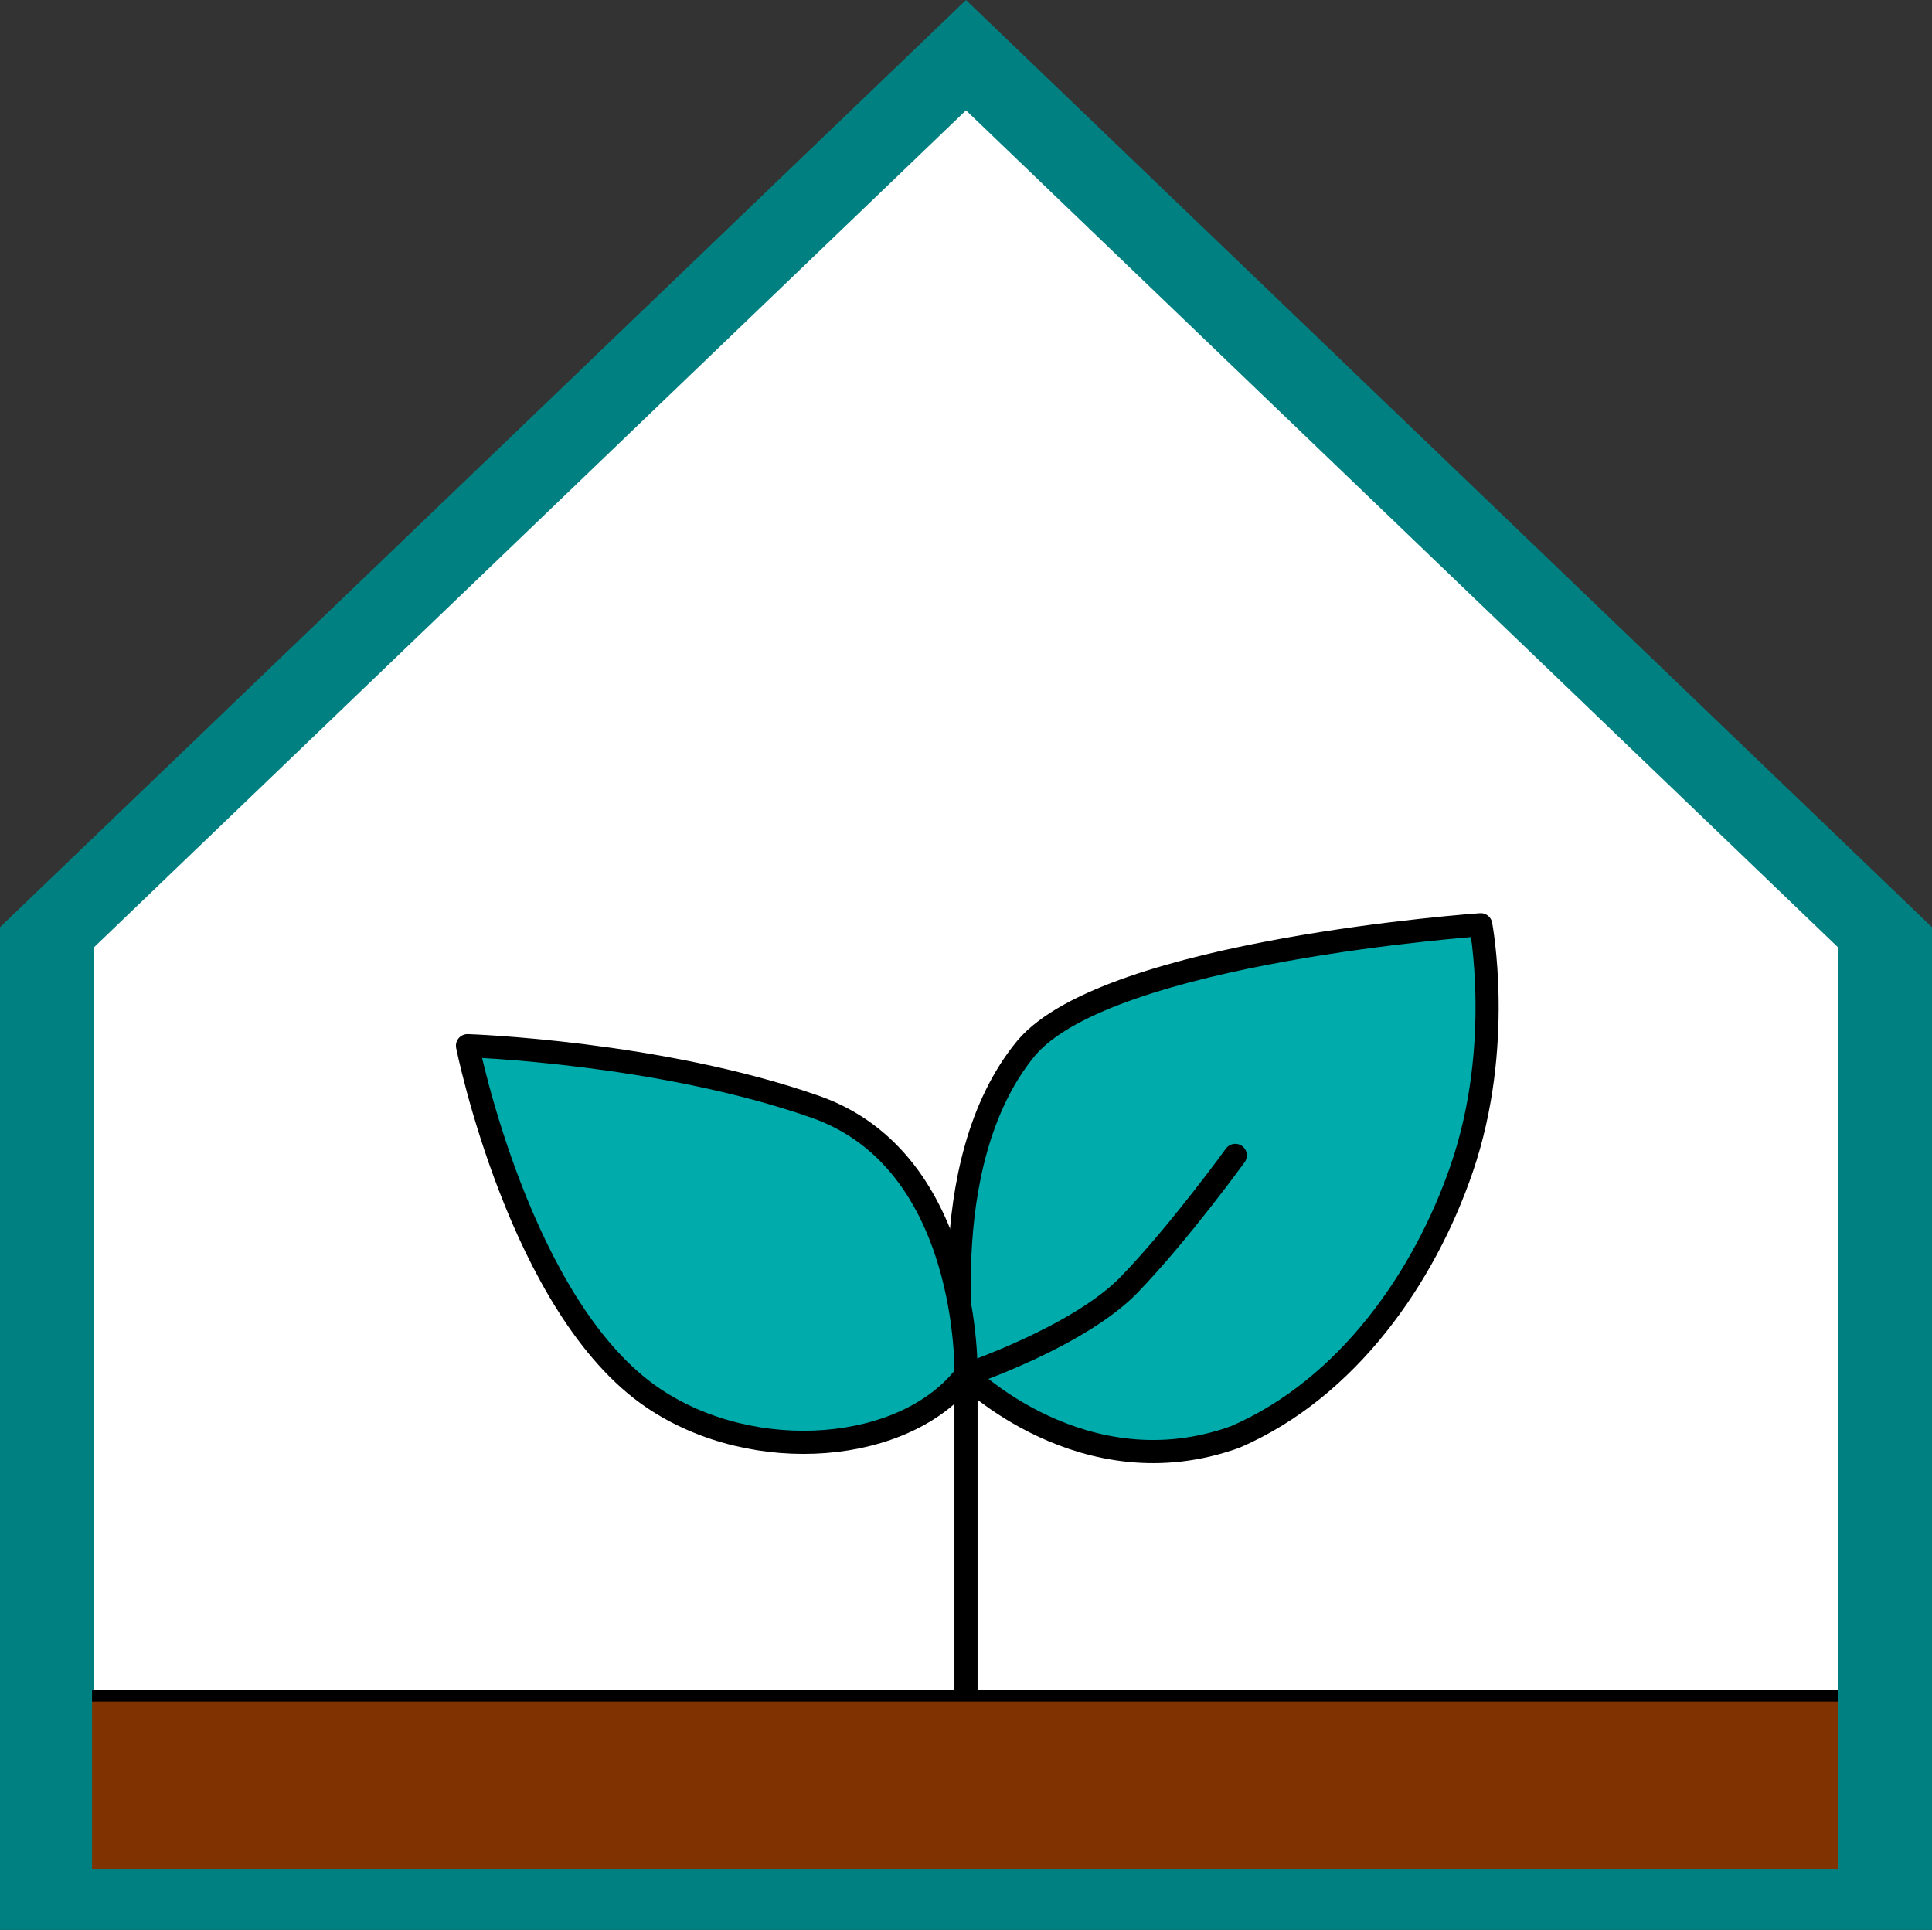 <?xml version="1.0" encoding="UTF-8" standalone="no"?>
<!-- Created with Inkscape (http://www.inkscape.org/) -->

<svg
   width="132.443mm"
   height="132.279mm"
   viewBox="0 0 132.443 132.279"
   version="1.1"
   id="svg5"
   inkscape:version="1.2.2 (732a01da63, 2022-12-09)"
   sodipodi:docname="Greenhouse.svg"
   xmlns:inkscape="http://www.inkscape.org/namespaces/inkscape"
   xmlns:sodipodi="http://sodipodi.sourceforge.net/DTD/sodipodi-0.dtd"
   xmlns="http://www.w3.org/2000/svg"
   xmlns:svg="http://www.w3.org/2000/svg">
  <rect x="0" y="0" width="132.443" height="132.279" fill="#333333" stroke="none"/>
  <sodipodi:namedview
     id="namedview7"
     pagecolor="#505050"
     bordercolor="#ffffff"
     borderopacity="1"
     inkscape:showpageshadow="0"
     inkscape:pageopacity="0"
     inkscape:pagecheckerboard="1"
     inkscape:deskcolor="#505050"
     inkscape:document-units="mm"
     showgrid="false"
     inkscape:zoom="1.2938725"
     inkscape:cx="176.2152"
     inkscape:cy="242.68234"
     inkscape:window-width="2560"
     inkscape:window-height="1417"
     inkscape:window-x="-8"
     inkscape:window-y="-8"
     inkscape:window-maximized="1"
     inkscape:current-layer="layer1" />
  <defs
     id="defs2" />
  <g
     inkscape:label="Ebene 1"
     inkscape:groupmode="layer"
     id="layer1"
     transform="translate(-30.707,-58.429)">
    <path
       id="path2518"
       style="fill:#ffffff;fill-opacity:1;fill-rule:evenodd;stroke:#008080;stroke-width:6.455;stroke-dasharray:none;stroke-opacity:1"
       inkscape:transform-center-y="-12.220492"
       d="M 62.983,28.207 -0.011,118.166 v 98.026 H 125.977 V 118.166 Z"
       transform="matrix(1,0,0,0.672,33.945,43.255)"
       sodipodi:nodetypes="cccccc" />
    <path
       style="fill:#00abab;fill-opacity:1;fill-rule:evenodd;stroke:#000000;stroke-width:1.587;stroke-linecap:round;stroke-linejoin:round;stroke-dasharray:none;stroke-opacity:1"
       d="m 96.928,152.659 c 0,0 8.072,8.018 18.459,4.259 7.736,-3.345 12.991,-10.996 15.529,-18.406 2.886,-8.425 1.299,-16.701 1.299,-16.701 0,0 -25.452,1.769 -31.143,8.435 -6.651,8.027 -4.144,22.412 -4.144,22.412 z"
       id="path2739"
       sodipodi:nodetypes="ccsccc" />
    <path
       style="fill:none;fill-opacity:1;fill-rule:evenodd;stroke:#000000;stroke-width:1.587;stroke-linecap:round;stroke-linejoin:round;stroke-dasharray:none;stroke-opacity:1"
       d="m 96.928,181.131 v -28.472 c 0,0 7.759,-2.603 11.23,-6.218 3.47,-3.615 7.23,-8.82 7.23,-8.82"
       id="path2629" />
    <path
       style="fill:#00abab;fill-opacity:1;fill-rule:evenodd;stroke:#000000;stroke-width:1.587;stroke-linecap:round;stroke-linejoin:round;stroke-dasharray:none;stroke-opacity:1"
       d="m 96.928,152.659 c 0,0 0.385,-14.604 -10.315,-18.364 -10.7,-3.76 -23.858,-4.193 -23.858,-4.193 0,0 3.598,17.985 12.724,24.148 6.946,4.69 17.354,3.788 21.449,-1.591"
       id="path2893"
       sodipodi:nodetypes="cscsc" />
    <rect
       style="fill:#803300;fill-opacity:1;fill-rule:evenodd;stroke:none;stroke-width:1.57;stroke-linecap:round;stroke-linejoin:round;stroke-dasharray:none;stroke-opacity:1"
       id="rect4399"
       width="119.677"
       height="11.857"
       x="37.017"
       y="174.672" />
    <path
       style="fill:#803300;fill-opacity:1;fill-rule:evenodd;stroke:#000000;stroke-width:0.794;stroke-linecap:butt;stroke-linejoin:round;stroke-dasharray:none;stroke-opacity:1"
       d="M 37.017,174.672 H 156.693"
       id="path4507" />
  </g>
</svg>

